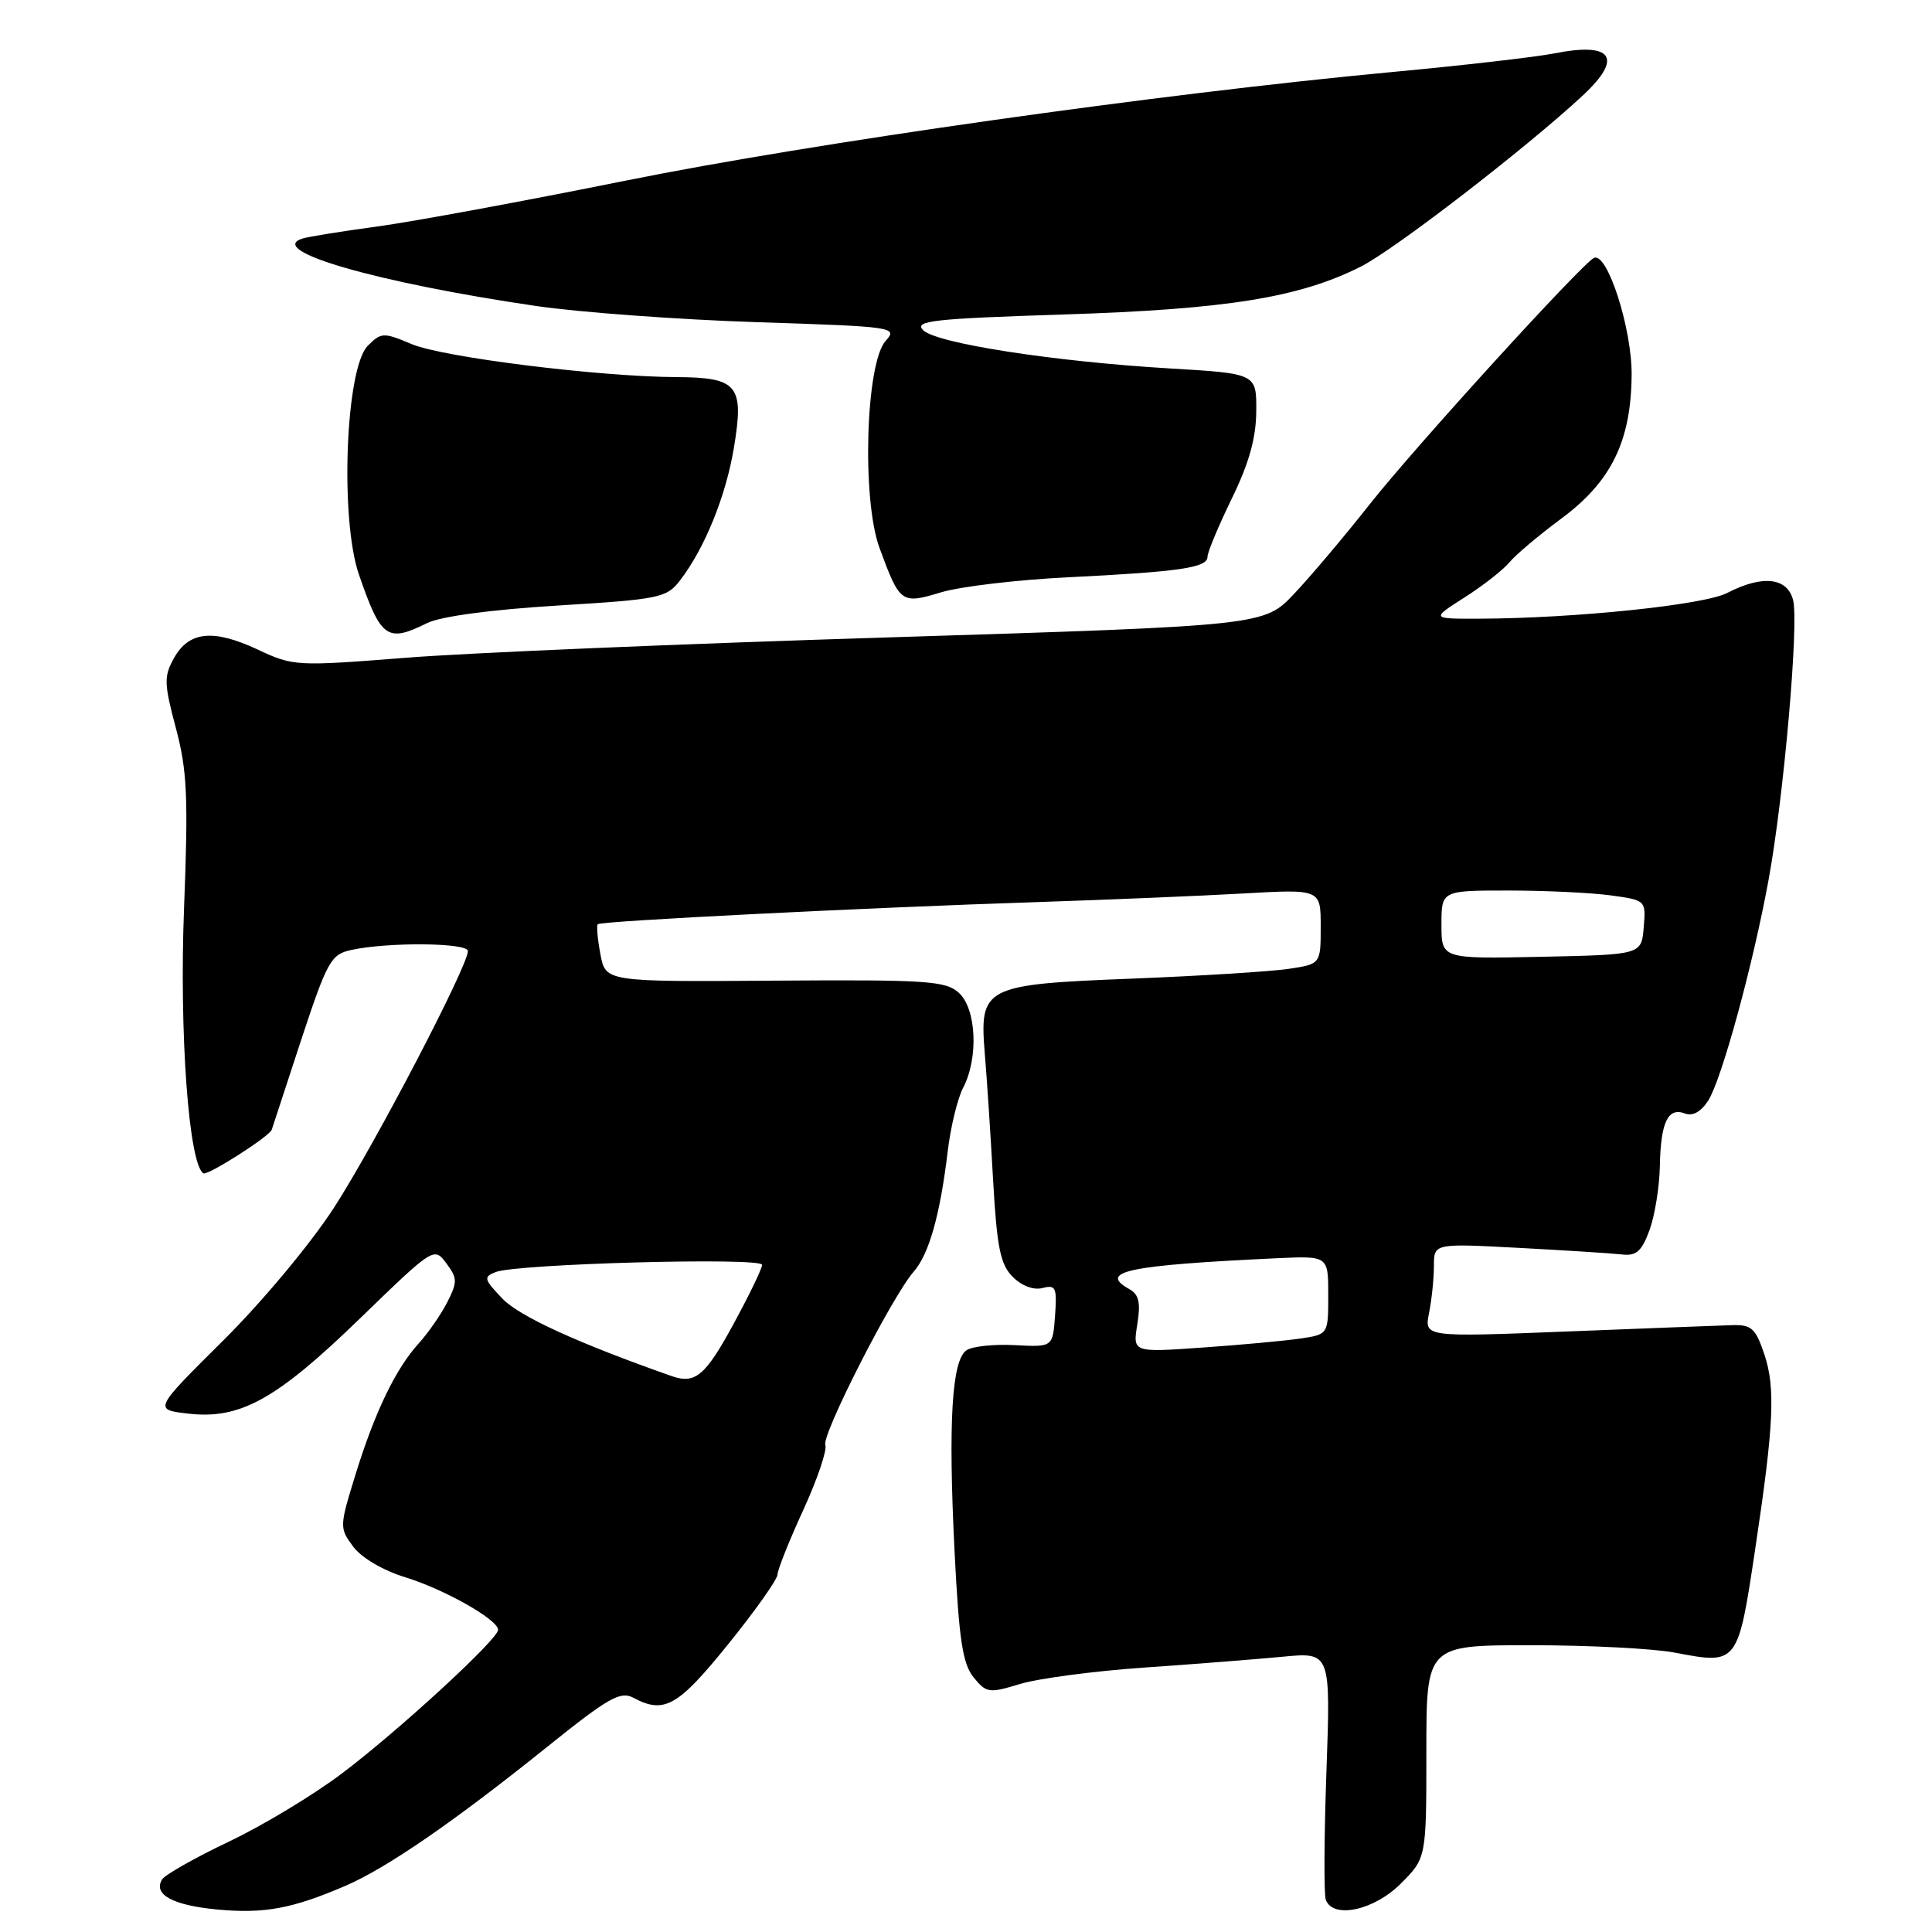 <?xml version="1.0" encoding="UTF-8" standalone="no"?>
<!DOCTYPE svg PUBLIC "-//W3C//DTD SVG 1.1//EN" "http://www.w3.org/Graphics/SVG/1.1/DTD/svg11.dtd" >
<svg xmlns="http://www.w3.org/2000/svg" xmlns:xlink="http://www.w3.org/1999/xlink" version="1.1" viewBox="0 0 256 256">
 <g >
 <path fill="currentColor"
d=" M 45.73 249.90 C 51.24 247.54 60.23 241.34 72.69 231.32 C 80.57 224.99 82.22 224.05 83.90 224.95 C 88.01 227.15 89.80 226.14 96.46 217.90 C 100.06 213.45 103.01 209.28 103.02 208.65 C 103.03 208.02 104.56 204.17 106.43 200.10 C 108.30 196.03 109.61 192.16 109.36 191.48 C 108.84 190.15 118.23 171.74 121.07 168.50 C 123.10 166.19 124.57 160.97 125.57 152.61 C 125.95 149.37 126.88 145.54 127.63 144.11 C 129.68 140.18 129.38 133.66 127.05 131.55 C 125.31 129.97 122.82 129.80 102.67 129.94 C 80.24 130.10 80.24 130.10 79.56 126.45 C 79.18 124.44 79.02 122.64 79.21 122.46 C 79.63 122.04 114.69 120.27 137.50 119.53 C 146.85 119.22 159.11 118.71 164.75 118.39 C 175.00 117.81 175.00 117.81 175.00 122.77 C 175.00 127.74 175.00 127.74 170.75 128.38 C 168.41 128.73 159.12 129.31 150.09 129.67 C 130.28 130.45 129.76 130.72 130.50 139.74 C 130.77 142.91 131.26 150.38 131.59 156.35 C 132.10 165.34 132.55 167.55 134.20 169.20 C 135.39 170.39 136.97 170.98 138.15 170.67 C 139.89 170.21 140.07 170.61 139.80 174.33 C 139.50 178.50 139.50 178.50 134.50 178.24 C 131.75 178.09 128.87 178.39 128.09 178.90 C 126.12 180.18 125.63 188.36 126.48 205.50 C 127.07 217.25 127.55 220.46 129.00 222.25 C 130.70 224.34 131.04 224.39 135.15 223.14 C 137.54 222.41 144.90 221.43 151.50 220.97 C 158.10 220.52 166.38 219.86 169.91 219.53 C 176.32 218.91 176.32 218.91 175.76 234.71 C 175.45 243.39 175.41 251.06 175.68 251.75 C 176.67 254.30 182.07 253.13 185.60 249.60 C 189.00 246.20 189.00 246.20 189.00 232.10 C 189.00 218.00 189.00 218.00 202.86 218.00 C 210.49 218.00 219.03 218.44 221.85 218.97 C 230.33 220.58 230.27 220.66 232.64 204.81 C 235.04 188.81 235.26 183.89 233.80 179.50 C 232.62 175.99 232.10 175.51 229.48 175.59 C 227.84 175.64 218.00 176.02 207.61 176.43 C 188.71 177.18 188.71 177.18 189.36 173.97 C 189.71 172.20 190.00 169.40 190.00 167.75 C 190.00 164.75 190.00 164.75 201.25 165.35 C 207.44 165.68 213.58 166.07 214.89 166.22 C 216.82 166.45 217.53 165.82 218.57 163.00 C 219.27 161.07 219.89 157.25 219.94 154.50 C 220.05 148.71 221.01 146.68 223.26 147.54 C 224.28 147.94 225.39 147.32 226.35 145.83 C 228.12 143.07 232.31 127.76 234.36 116.50 C 236.37 105.52 238.37 82.62 237.60 79.54 C 236.84 76.51 233.54 76.15 228.86 78.57 C 225.79 80.16 208.72 81.93 196.05 81.98 C 189.61 82.00 189.61 82.00 194.05 79.17 C 196.50 77.61 199.17 75.52 200.00 74.52 C 200.82 73.52 203.91 70.92 206.85 68.74 C 213.50 63.83 216.13 58.46 216.20 49.68 C 216.25 43.56 212.99 33.41 211.22 34.17 C 209.71 34.82 187.41 59.31 181.50 66.81 C 178.20 71.00 173.70 76.33 171.50 78.66 C 167.50 82.90 167.50 82.90 118.00 84.45 C 90.77 85.29 61.85 86.51 53.73 87.16 C 39.27 88.30 38.86 88.28 34.15 86.07 C 28.27 83.32 25.05 83.64 23.06 87.19 C 21.70 89.62 21.73 90.55 23.30 96.46 C 24.80 102.07 24.96 105.56 24.39 120.27 C 23.74 136.86 25.01 154.27 26.95 155.47 C 27.52 155.82 35.90 150.46 36.02 149.66 C 36.04 149.57 37.76 144.32 39.84 138.00 C 43.38 127.28 43.84 126.46 46.57 125.87 C 51.46 124.81 62.00 124.91 62.00 126.02 C 62.00 128.01 49.66 151.66 44.27 160.00 C 41.17 164.79 34.75 172.49 29.56 177.64 C 20.35 186.78 20.35 186.78 24.92 187.31 C 31.82 188.11 36.62 185.45 47.74 174.66 C 57.46 165.25 57.51 165.21 59.14 167.39 C 60.61 169.36 60.63 169.87 59.27 172.54 C 58.44 174.17 56.74 176.62 55.49 178.00 C 52.41 181.39 49.65 187.13 47.08 195.47 C 44.97 202.30 44.97 202.48 46.81 204.95 C 47.90 206.41 50.77 208.10 53.65 208.98 C 58.87 210.58 66.00 214.61 66.00 215.96 C 66.00 217.20 52.93 229.23 45.35 234.96 C 41.60 237.80 34.86 241.87 30.36 244.01 C 25.86 246.15 21.87 248.41 21.48 249.03 C 20.25 251.02 22.90 252.47 28.79 253.02 C 35.00 253.60 38.69 252.92 45.73 249.90 Z  M 56.60 82.56 C 58.38 81.68 65.06 80.78 73.86 80.24 C 87.38 79.41 88.33 79.22 90.09 76.93 C 93.38 72.66 96.18 65.75 97.25 59.31 C 98.62 51.05 97.77 50.01 89.63 49.97 C 79.31 49.91 58.73 47.35 54.56 45.60 C 50.81 44.02 50.52 44.03 48.73 45.82 C 45.79 48.76 45.02 68.75 47.56 76.13 C 50.49 84.61 51.29 85.19 56.60 82.56 Z  M 141.41 76.50 C 156.32 75.76 160.00 75.23 160.00 73.78 C 160.00 73.16 161.45 69.70 163.21 66.08 C 165.49 61.42 166.44 58.04 166.46 54.50 C 166.50 49.50 166.50 49.50 155.00 48.82 C 139.54 47.90 124.07 45.49 122.32 43.75 C 121.08 42.51 123.58 42.23 140.94 41.67 C 162.56 40.98 172.17 39.43 180.31 35.33 C 184.78 33.08 202.31 19.56 209.75 12.63 C 215.11 7.64 213.67 5.54 205.93 7.08 C 203.49 7.56 193.85 8.67 184.50 9.54 C 153.57 12.43 107.72 18.93 82.93 23.93 C 69.50 26.64 54.67 29.38 50.00 30.01 C 45.33 30.64 40.86 31.36 40.07 31.61 C 35.18 33.19 49.93 37.45 71.00 40.54 C 76.78 41.39 89.95 42.35 100.27 42.69 C 118.50 43.28 118.99 43.35 117.36 45.16 C 114.70 48.09 114.17 66.21 116.55 72.64 C 119.25 79.96 119.42 80.08 124.72 78.48 C 127.25 77.72 134.75 76.83 141.41 76.50 Z  M 89.00 182.34 C 76.57 177.97 68.83 174.43 66.58 172.08 C 64.11 169.50 64.03 169.20 65.69 168.55 C 68.52 167.45 101.00 166.57 100.98 167.60 C 100.98 168.09 99.26 171.65 97.16 175.50 C 93.46 182.31 92.11 183.43 89.00 182.34 Z  M 150.70 175.48 C 151.16 172.62 150.92 171.53 149.65 170.82 C 145.45 168.48 149.38 167.65 169.25 166.72 C 176.00 166.41 176.00 166.41 176.00 171.61 C 176.00 176.82 176.00 176.82 172.25 177.37 C 170.19 177.67 164.36 178.21 159.30 178.56 C 150.09 179.21 150.09 179.21 150.70 175.48 Z  M 191.00 122.53 C 191.00 118.00 191.00 118.00 199.86 118.00 C 204.73 118.00 210.83 118.29 213.41 118.64 C 218.09 119.28 218.10 119.30 217.80 122.89 C 217.50 126.50 217.50 126.50 204.25 126.78 C 191.00 127.06 191.00 127.06 191.00 122.53 Z "/>
</g>
</svg>